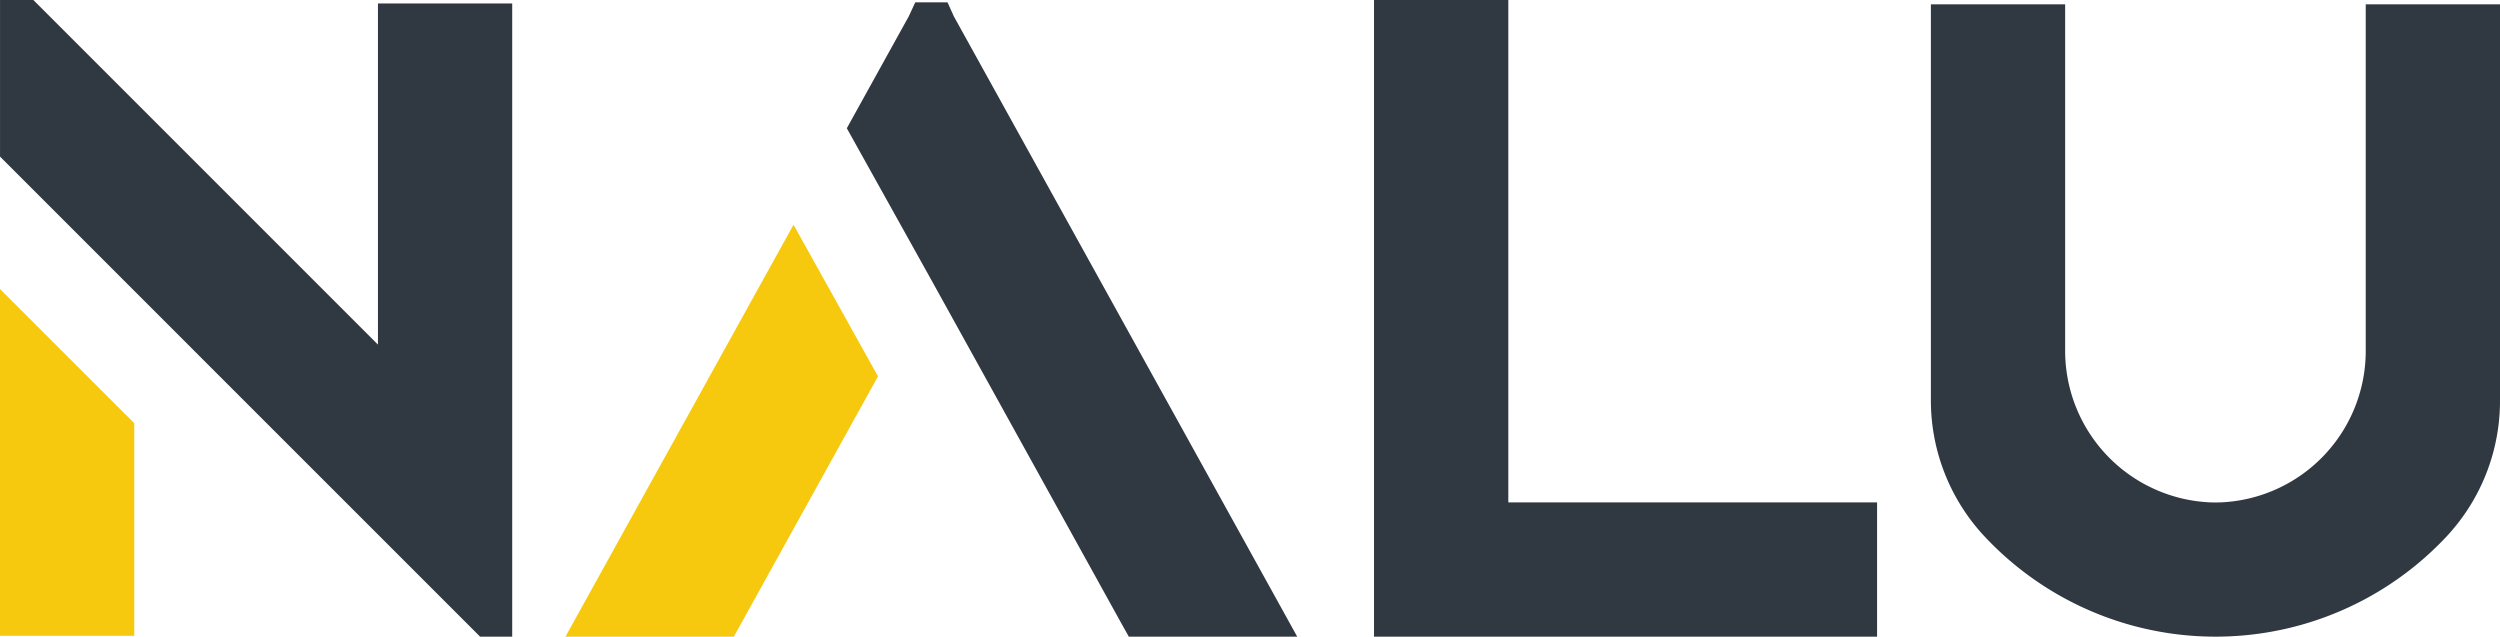 <svg xmlns="http://www.w3.org/2000/svg" width="235.151" height="59.885" viewBox="0 0 235.151 59.885"><path d="M31.915,70.921H44.544v-20L31.915,38.3Zm55.134-3.436L85.1,71h15.841l.676-1.221L114.5,46.516l-7.946-14.263Z" transform="translate(-31.915 -11.115)" fill="#f6c90e"/><path d="M67.465,11.439V43.529L35.051,11.115H31.918v1.529l0,5.675v7.527L44.544,38.473l8.646,8.646L68.157,62.083,77.074,71h3.02V11.439Zm84.523,56.046L126.8,21.984l-5.173-9.343-.587-1.308h-3.034l-.608,1.313-5.17,9.338-.634,1.147-.026.047,7.946,14.263.232.418,5.809,10.493,11.855,21.427L138.091,71h15.841Zm21.8-9.114V11.115H161.155V71h47.319V58.371ZM254.437,11.52V44.108a14.256,14.256,0,0,1-13.616,14.26c-.168.005-.337.008-.508.008s-.355,0-.531-.008a14.273,14.273,0,0,1-13.618-14.263V11.52H213.535V48.673a18.727,18.727,0,0,0,4.933,12.776,29.759,29.759,0,0,0,43.641.053,18.7,18.7,0,0,0,4.957-12.8V11.52Z" transform="translate(-31.915 -11.115)" fill="#303841"/></svg>